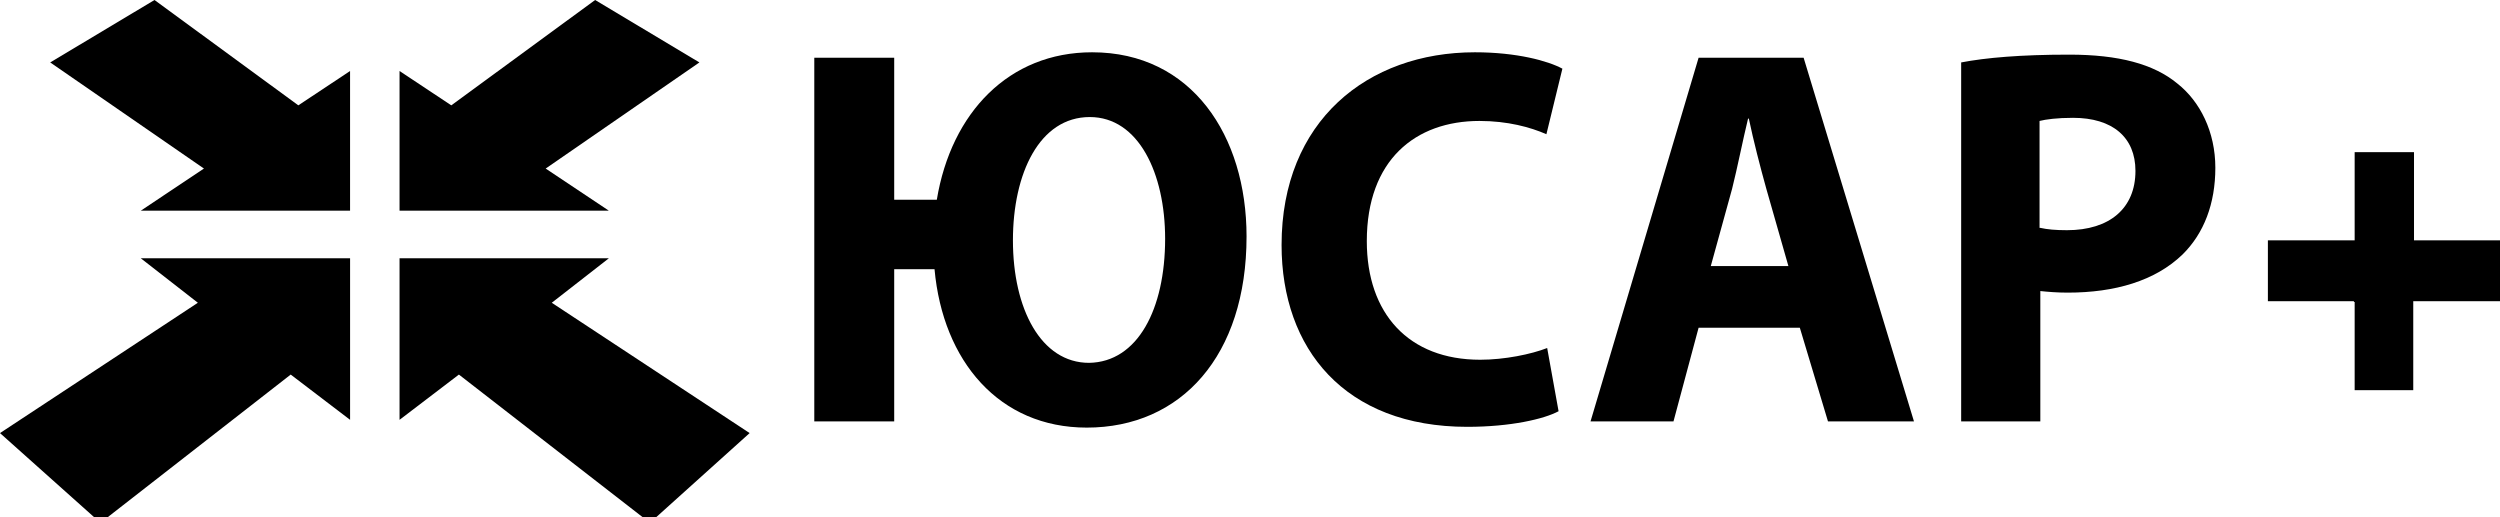 <svg width="116" height="24" viewBox="0 0 116 24" fill="none" xmlns="http://www.w3.org/2000/svg">
<path d="M9.181 14.048L0 20.095L4.661 24.259L13.489 17.38L16.244 19.48V11.985H6.533L9.181 14.048Z" fill="black"/>
<path d="M7.168 0L2.33 2.897L9.463 7.821L6.532 9.776H16.243V3.295L13.842 4.888L7.168 0Z" fill="black"/>
<path d="M34.783 20.095L25.602 14.048L28.25 11.985H18.539V19.48L21.293 17.38L30.157 24.259L34.783 20.095Z" fill="black"/>
<path d="M25.319 7.821L32.452 2.897L27.614 0L20.94 4.888L18.539 3.295V9.776H28.25L25.319 7.821Z" fill="black"/>
<path d="M112.01 11.152V7.06H111.975H109.256V11.152H105.23V13.976H109.221V14.012H109.256V18.104H111.975V13.976H116.001V11.152H112.01Z" fill="black"/>
<path d="M41.491 2.679V9.269H43.468C44.139 5.214 46.823 2.426 50.672 2.426C55.298 2.426 57.84 6.3 57.84 10.971C57.84 16.51 54.804 19.841 50.425 19.841C46.364 19.841 43.751 16.764 43.362 12.491H41.491V19.552H37.783V2.679H41.491ZM54.062 11.079C54.062 8.038 52.826 5.431 50.566 5.431C48.236 5.431 47 8.038 47 11.152C47 14.338 48.306 16.836 50.531 16.836C52.791 16.8 54.062 14.338 54.062 11.079Z" fill="black"/>
<path d="M72.318 19.081C71.647 19.443 70.094 19.805 68.081 19.805C62.396 19.805 59.465 16.185 59.465 11.369C59.465 5.612 63.455 2.426 68.434 2.426C70.376 2.426 71.824 2.824 72.495 3.186L71.753 6.228C71.012 5.902 69.953 5.612 68.646 5.612C65.68 5.612 63.42 7.422 63.42 11.188C63.42 14.555 65.362 16.692 68.681 16.692C69.811 16.692 71.047 16.438 71.789 16.148L72.318 19.081Z" fill="black"/>
<path d="M78.815 15.207L77.65 19.552H73.801L78.815 2.679H83.688L88.808 19.552H84.818L83.512 15.207H78.815ZM82.982 12.347L81.958 8.762C81.675 7.748 81.358 6.517 81.146 5.503H81.11C80.863 6.517 80.616 7.784 80.369 8.762L79.38 12.347H82.982Z" fill="black"/>
<path d="M90.998 2.897C92.128 2.679 93.752 2.535 96.012 2.535C98.308 2.535 99.932 2.969 101.027 3.874C102.086 4.707 102.792 6.119 102.792 7.785C102.792 9.45 102.263 10.826 101.274 11.804C100.003 13.035 98.131 13.578 95.942 13.578C95.447 13.578 95.024 13.542 94.671 13.505V19.552H90.998V2.897ZM94.671 10.573C94.988 10.645 95.377 10.681 95.906 10.681C97.884 10.681 99.085 9.668 99.085 7.93C99.085 6.373 98.025 5.467 96.189 5.467C95.447 5.467 94.918 5.54 94.635 5.612V10.573H94.671Z" fill="black"/>
</svg>
